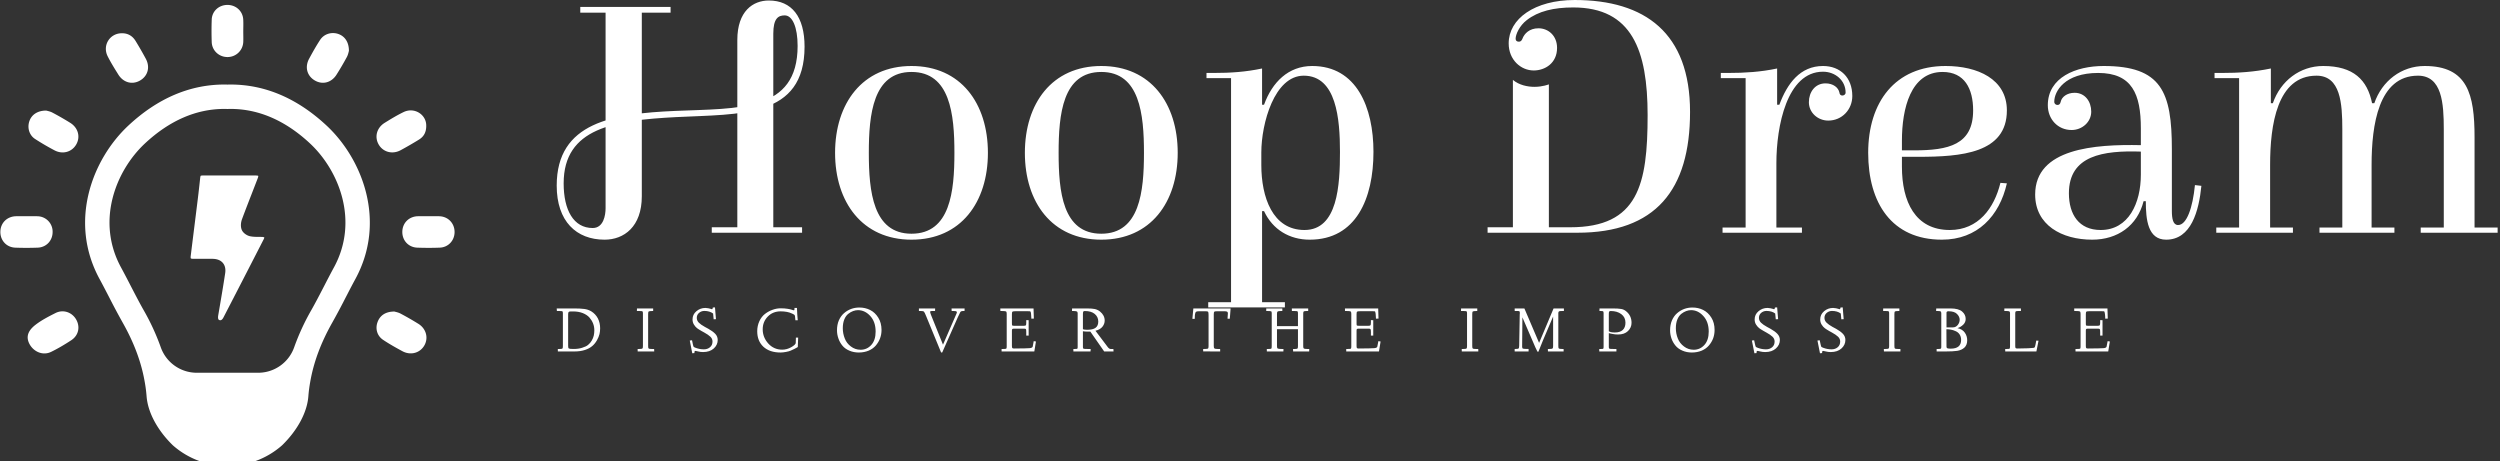 <svg data-v-d3f97b9e="" xmlns="http://www.w3.org/2000/svg" viewBox="0 0 488 90"><rect x="0" y="0" width="488" height="90" fill="#333333" stroke="none"/><!----><!----><!----><g data-v-d3f97b9e="" id="a02faa99-9fd0-4398-b151-6b7791f9b4c6" fill="white" transform="matrix(4.843,0,0,4.843,109.734,-14.092)"><path d="M4.56 7.38C2.06 7.49-0.22 7.83-0.22 10.39C-0.22 11.83 0.57 12.57 1.71 12.57C2.49 12.57 3.21 12.05 3.21 10.82L3.21 3.42L4.37 3.42L4.37 3.19L0.73 3.19L0.73 3.42L1.75 3.42L1.75 11.30C1.75 11.58 1.67 12.10 1.23 12.10C0.46 12.10 0.06 11.38 0.06 10.30C0.06 8.06 2.11 7.76 4.59 7.63C7.17 7.50 9.77 7.67 9.77 4.79C9.77 3.58 9.25 2.93 8.33 2.93C7.69 2.93 7.06 3.36 7.06 4.52L7.06 12.07L6.03 12.07L6.03 12.29L9.67 12.29L9.67 12.07L8.51 12.07L8.51 4.27C8.51 3.65 8.71 3.53 8.97 3.53C9.28 3.53 9.49 4.00 9.49 4.76C9.49 7.43 7.10 7.27 4.56 7.38ZM14.08 12.57C16.07 12.57 17.16 11.06 17.16 9.07C17.16 7.08 16.07 5.57 14.08 5.57C12.10 5.57 11.00 7.08 11.00 9.07C11.00 11.06 12.10 12.57 14.08 12.57ZM15.81 9.07C15.81 10.63 15.64 12.33 14.08 12.33C12.53 12.33 12.36 10.63 12.36 9.07C12.36 7.52 12.53 5.81 14.08 5.81C15.64 5.81 15.81 7.52 15.81 9.07ZM21.73 12.57C23.72 12.57 24.81 11.06 24.81 9.07C24.81 7.08 23.72 5.57 21.73 5.57C19.74 5.57 18.65 7.08 18.65 9.07C18.65 11.06 19.74 12.57 21.73 12.57ZM23.45 9.07C23.45 10.63 23.28 12.33 21.73 12.33C20.17 12.33 20.01 10.63 20.01 9.07C20.01 7.52 20.17 5.81 21.73 5.81C23.28 5.81 23.45 7.52 23.45 9.07ZM28.21 15.09L28.21 11.42L28.29 11.42C28.64 12.17 29.32 12.57 30.13 12.57C32.00 12.57 32.70 10.91 32.70 9.03C32.70 7.24 32.02 5.57 30.23 5.57C29.27 5.57 28.62 6.22 28.29 7.13L28.21 7.13L28.21 5.67C27.55 5.81 26.94 5.85 26.26 5.85L25.97 5.85L25.97 6.06L26.96 6.06L26.96 15.09L26.04 15.09L26.04 15.30L29.13 15.30L29.13 15.09ZM28.18 9.06C28.18 7.88 28.71 5.96 29.89 5.96C31.21 5.96 31.35 7.71 31.35 9.03C31.35 10.37 31.26 12.18 29.92 12.18C28.63 12.18 28.18 10.85 28.18 9.56ZM40.75 3.21C43.12 3.21 43.75 4.94 43.75 7.55C43.75 10.35 43.37 12.07 40.63 12.07L39.77 12.07L39.77 6.31C39.77 6.31 39.52 6.41 39.19 6.41C38.91 6.41 38.57 6.34 38.32 6.13L38.32 12.07L37.30 12.07L37.30 12.29L40.92 12.29C44.07 12.29 45.46 10.57 45.46 7.42C45.46 4.24 43.65 2.91 40.81 2.91C39.19 2.91 38.15 3.67 38.15 4.66C38.15 5.32 38.64 5.75 39.16 5.75C39.61 5.75 40.10 5.46 40.10 4.84C40.10 4.35 39.75 4.05 39.35 4.05C38.99 4.05 38.78 4.26 38.70 4.48C38.67 4.55 38.63 4.59 38.56 4.59C38.47 4.59 38.43 4.54 38.43 4.47C38.43 4.30 38.58 3.95 38.88 3.72C39.34 3.36 39.97 3.21 40.75 3.21ZM51.73 6.64C51.73 6.72 51.66 6.76 51.60 6.76C51.53 6.76 51.49 6.72 51.48 6.64C51.44 6.44 51.23 6.27 50.92 6.27C50.50 6.27 50.25 6.62 50.25 7.03C50.25 7.45 50.61 7.77 51.03 7.77C51.59 7.77 52.00 7.32 52.00 6.78C52.00 6.03 51.51 5.57 50.82 5.57C49.90 5.57 49.38 6.27 49.06 7.13L48.97 7.13L48.97 5.67C48.31 5.81 47.67 5.85 47.00 5.85L46.70 5.85L46.70 6.06L47.70 6.06L47.70 12.08L46.77 12.08L46.77 12.29L49.97 12.29L49.97 12.08L48.94 12.08L48.94 9.48C48.94 8.01 49.36 5.80 50.82 5.80C51.31 5.80 51.73 6.15 51.73 6.64ZM55.76 5.57C53.72 5.57 52.64 7.03 52.64 9.07C52.64 11.09 53.59 12.57 55.61 12.57C57.04 12.57 57.93 11.62 58.23 10.30L57.97 10.28C57.72 11.30 57.08 12.18 55.93 12.18C54.53 12.18 54.00 11.03 54.00 9.63L54.00 9.23L54.66 9.23C56.38 9.23 58.23 9.09 58.23 7.36C58.23 6.09 57.04 5.57 55.76 5.57ZM54.00 8.97L54.00 8.58C54.00 7.29 54.35 5.81 55.64 5.81C56.52 5.81 56.87 6.48 56.87 7.36C56.87 8.75 55.87 8.97 54.49 8.97ZM62.13 5.57C61.01 5.57 59.88 6.03 59.88 7.15C59.88 7.71 60.28 8.15 60.84 8.15C61.26 8.15 61.63 7.83 61.63 7.41C61.63 7 61.38 6.65 60.96 6.65C60.65 6.65 60.44 6.82 60.40 7.01C60.38 7.10 60.34 7.14 60.27 7.14C60.21 7.14 60.14 7.10 60.14 7.01C60.14 6.59 60.56 5.85 61.91 5.85C63.28 5.85 63.63 6.71 63.63 8.08L63.63 8.76C61.77 8.72 59.37 8.89 59.37 10.75C59.37 11.98 60.44 12.57 61.67 12.57C62.69 12.57 63.49 12.01 63.74 11.02L63.83 11.02C63.83 11.76 63.91 12.57 64.65 12.57C65.66 12.57 65.97 11.41 66.07 10.40L65.81 10.37C65.72 11.28 65.48 11.98 65.13 11.98C64.93 11.98 64.88 11.73 64.88 11.41L64.88 8.93C64.88 6.61 64.46 5.57 62.13 5.57ZM63.63 9.95C63.63 11.09 63.14 12.18 62.01 12.18C61.14 12.18 60.73 11.56 60.73 10.70C60.73 9.17 62.12 8.97 63.63 9.02ZM69.76 12.08L68.84 12.08L68.84 9.55C68.84 7.95 69.12 5.96 70.71 5.96C71.68 5.96 71.75 7.08 71.75 8.12L71.75 12.08L70.83 12.08L70.83 12.29L73.85 12.29L73.85 12.08L72.93 12.08L72.93 9.55C72.93 7.95 73.21 5.96 74.80 5.96C75.77 5.96 75.84 7.08 75.84 8.12L75.84 12.08L74.91 12.08L74.91 12.29L78.01 12.29L78.01 12.08L77.08 12.08L77.08 8.44C77.08 6.71 76.80 5.57 75.07 5.57C74.13 5.57 73.35 6.17 73.04 7.07L72.95 7.07C72.76 6.13 72.20 5.57 70.98 5.57C70.04 5.57 69.26 6.17 68.95 7.07L68.87 7.07L68.87 5.67C68.19 5.81 67.58 5.85 66.89 5.85L66.60 5.85L66.60 6.06L67.59 6.06L67.59 12.08L66.67 12.08L66.67 12.29L69.76 12.29Z"></path></g><!----><g data-v-d3f97b9e="" id="b8b2ee90-a089-4e2c-8565-8928c7e05c12" transform="matrix(1.498,0,0,1.498,-3.534,-1.977)" stroke="none" fill="white"><path d="M36.801 32.254a.69.69 0 0 0-.293-.059c-.145-.007-.293-.007-.449-.008-.36-.001-.731-.003-1.109-.081-.401-.083-.922-.411-1.096-.853-.178-.452-.096-1.005.04-1.372.419-1.13.863-2.271 1.292-3.374.256-.658.512-1.316.764-1.975.067-.176.066-.265.063-.295-.026-.014-.108-.046-.294-.048-.802-.005-1.604-.004-2.406-.003l-1.004.001-1.008-.001c-.839-.001-1.678-.002-2.517.002-.219.001-.271.038-.272.039 0 0-.043.049-.067.275a156.664 156.664 0 0 1-.307 2.709c-.142 1.156-.287 2.312-.431 3.468-.167 1.336-.334 2.671-.497 4.007-.029.236.013.303.013.304 0 0 .066.055.327.056.394.002.788.001 1.182 0l.704-.001c.201 0 .403 0 .604.002.601.004 1.057.183 1.355.531.197.23.41.648.308 1.331-.242 1.61-.521 3.239-.79 4.815l-.119.695c-.026.155-.067.523.127.6a.4.4 0 0 0 .147.031c.191 0 .334-.221.403-.353 2.025-3.917 3.692-7.155 5.245-10.19a.68.68 0 0 0 .085-.253z"></path><path d="M44.918 17.687c-3.807-3.552-8.016-5.352-12.51-5.352-.134 0-.271.002-.408.007a11.219 11.219 0 0 0-.408-.007c-4.493 0-8.703 1.799-12.51 5.352-4.674 4.359-7.838 12.478-3.745 19.998.376.692.746 1.406 1.103 2.095l.186.359a95.251 95.251 0 0 0 1.689 3.164c1.518 2.679 2.472 5.242 2.914 7.845.105.584.183 1.198.232 1.819.161 2.081 1.396 4.393 3.388 6.347l.066.061A10.754 10.754 0 0 0 32 62.037c2.609 0 5.124-.946 7.085-2.662l.066-.061c1.992-1.953 3.227-4.266 3.388-6.342.049-.626.127-1.24.235-1.836.44-2.591 1.394-5.154 2.912-7.833a90.691 90.691 0 0 0 1.697-3.181l.178-.342c.357-.692.726-1.403 1.103-2.095 4.092-7.52.929-15.639-3.746-19.998zm.954 18.477c-.391.721-.77 1.45-1.134 2.154l-.186.362c-.553 1.066-1.073 2.073-1.628 3.054a29.99 29.99 0 0 0-2.225 4.82 4.976 4.976 0 0 1-4.686 3.338h-8.025a4.975 4.975 0 0 1-4.686-3.338 29.831 29.831 0 0 0-2.225-4.82c-.555-.98-1.076-1.988-1.638-3.073l-.176-.342c-.364-.704-.743-1.433-1.134-2.154-3.286-6.034-.685-12.603 3.12-16.155 3.2-2.983 6.682-4.496 10.344-4.496.115 0 .235.002.352.007h.112c.117-.005.237-.007.352-.007 3.662 0 7.144 1.513 10.344 4.496 3.803 3.551 6.404 10.121 3.119 16.154zM5.97 45.175c-.022.289.041.601.214.938.456.889 1.448 1.456 2.446 1.201a2.15 2.15 0 0 0 .41-.152c.899-.44 1.767-.956 2.604-1.506.963-.633 1.191-1.753.632-2.716-.546-.942-1.687-1.331-2.68-.831-.895.45-1.803.915-2.591 1.521-.567.435-.988.94-1.035 1.545zM53.751 41.916c-1.164.001-1.889.516-2.203 1.399-.302.849-.051 1.766.732 2.29.81.541 1.663 1.021 2.522 1.483 1.065.572 2.277.237 2.845-.74.57-.982.255-2.194-.774-2.834a38.89 38.89 0 0 0-2.321-1.332c-.31-.164-.674-.225-.801-.266zM47.826 7.956c.004-1.15-.536-1.918-1.389-2.211-.868-.298-1.85-.012-2.366.776-.518.791-.983 1.62-1.432 2.453-.587 1.089-.274 2.233.734 2.827 1.004.593 2.164.305 2.829-.739.478-.752.928-1.523 1.352-2.306.166-.308.23-.672.272-.8zM8.386 15.728c-1.153.002-1.921.547-2.206 1.401-.283.849-.016 1.797.746 2.298a32.63 32.63 0 0 0 2.525 1.477c1.068.571 2.267.233 2.839-.754.573-.988.261-2.176-.781-2.826a37.513 37.513 0 0 0-2.321-1.331c-.31-.165-.674-.225-.802-.265zM57.9 17.661c-.004-1.418-1.547-2.414-2.95-1.738-.851.41-1.665.906-2.469 1.406-1.038.645-1.346 1.842-.773 2.828.57.98 1.774 1.312 2.844.743a48.048 48.048 0 0 0 2.389-1.381c.641-.39.979-.972.959-1.858zM18.239 5.653c-1.578 0-2.568 1.587-1.844 3.014.415.818.902 1.602 1.39 2.38.659 1.048 1.816 1.348 2.822.766 1.014-.587 1.338-1.728.761-2.82a47.119 47.119 0 0 0-1.332-2.319c-.404-.669-1.002-1.028-1.797-1.021zM34.059 5.449c0-.531.026-1.064-.005-1.594-.064-1.095-.951-1.895-2.061-1.893-1.11.003-2.003.807-2.044 1.906a41.061 41.061 0 0 0-.001 2.936c.037 1.096.931 1.934 2.017 1.949a2.046 2.046 0 0 0 2.093-1.963c.021-.445.002-.893.001-1.341zM5.846 29.494c-.474 0-.948-.013-1.421.003-1.162.038-2 .88-2.017 2.013-.017 1.14.796 2.038 1.946 2.081a38.58 38.58 0 0 0 2.926-.001c1.146-.045 1.959-.954 1.936-2.092A2.006 2.006 0 0 0 7.268 29.5c-.474-.022-.948-.004-1.422-.006zM58.209 29.494c-.474 0-.948-.014-1.421.003-1.157.04-1.991.892-2.003 2.027-.012 1.139.805 2.027 1.961 2.067.974.034 1.952.037 2.926-.002 1.109-.045 1.917-.928 1.922-2.022.005-1.14-.821-2.019-1.963-2.068-.474-.021-.948-.004-1.422-.005z"></path></g><!----><g data-v-d3f97b9e="" id="e47190a1-2e8c-499e-a5a5-33e33a7a7d0d" fill="white" transform="matrix(0.9,0,0,0.9,108.327,57.436)"><path d="M0.42 3.64L0.38 3.08L4.16 3.08L4.16 3.08Q5.48 3.08 6.34 3.19L6.34 3.19L6.34 3.19Q7.16 3.29 7.85 3.69L7.85 3.69L7.85 3.69Q8.80 4.27 9.31 5.24L9.31 5.24L9.31 5.24Q9.80 6.21 9.80 7.39L9.80 7.39L9.80 7.39Q9.80 8.05 9.66 8.65L9.66 8.65L9.66 8.65Q9.50 9.29 9.11 9.98L9.11 9.98L9.11 9.98Q8.68 10.73 8.12 11.21L8.12 11.21L8.12 11.21Q7.49 11.76 6.52 12.08L6.52 12.08L6.52 12.08Q5.52 12.41 4.25 12.41L4.25 12.41L0.63 12.41L0.62 11.87L0.99 11.87L0.99 11.87Q1.51 11.87 1.61 11.79L1.61 11.79L1.61 11.79Q1.72 11.70 1.72 11.25L1.72 11.25L1.72 4.14L1.72 4.14Q1.72 3.77 1.63 3.71L1.63 3.71L1.63 3.71Q1.52 3.64 1.00 3.64L1.00 3.64L0.42 3.64ZM2.86 4.39L2.86 11.22L2.86 11.22Q2.86 11.67 3.02 11.77L3.02 11.77L3.02 11.77Q3.18 11.87 4.05 11.87L4.05 11.87L4.05 11.87Q5.10 11.87 5.89 11.61L5.89 11.61L5.89 11.61Q6.75 11.35 7.18 10.99L7.18 10.99L7.18 10.99Q7.68 10.58 7.98 10.05L7.98 10.05L7.98 10.05Q8.29 9.52 8.42 8.96L8.42 8.96L8.42 8.96Q8.54 8.41 8.54 7.82L8.54 7.82L8.54 7.82Q8.54 7.03 8.27 6.34L8.27 6.34L8.27 6.34Q8.00 5.65 7.48 5.05L7.48 5.05L7.48 5.05Q6.95 4.46 6.04 4.09L6.04 4.09L6.04 4.09Q5.11 3.73 3.95 3.73L3.95 3.73L3.43 3.73L3.43 3.73Q3.07 3.73 2.97 3.85L2.97 3.85L2.97 3.85Q2.86 3.99 2.86 4.39L2.86 4.39ZM18.36 3.64L17.77 3.64L17.79 3.08L21.30 3.08L21.30 3.64L21.07 3.64L21.07 3.64Q20.52 3.64 20.35 3.73L20.35 3.73L20.35 3.73Q20.21 3.81 20.21 4.28L20.21 4.28L20.21 11.22L20.21 11.22Q20.21 11.68 20.32 11.77L20.32 11.77L20.32 11.77Q20.43 11.87 20.97 11.87L20.97 11.87L21.51 11.87L21.53 12.41L17.94 12.41L17.93 11.87L18.29 11.87L18.29 11.87Q18.85 11.87 18.97 11.77L18.97 11.77L18.97 11.77Q19.08 11.67 19.08 11.25L19.08 11.25L19.08 4.14L19.08 4.14Q19.08 3.77 18.98 3.71L18.98 3.71L18.98 3.71Q18.87 3.64 18.36 3.64L18.36 3.64ZM29.24 10.04L29.24 10.04L29.73 9.98L29.91 10.85L29.91 10.85Q30.02 11.33 30.09 11.41L30.09 11.41L30.09 11.41Q30.16 11.49 30.57 11.64L30.57 11.64L30.57 11.64Q31.41 11.95 32.31 11.95L32.31 11.95L32.31 11.95Q33.09 11.95 33.63 11.49L33.63 11.49L33.63 11.49Q34.17 11.04 34.17 10.26L34.17 10.26L34.17 10.26Q34.17 9.65 33.71 9.21L33.71 9.21L33.71 9.21Q33.23 8.76 32.38 8.30L32.38 8.30L31.80 7.98L31.80 7.98Q31.06 7.55 30.82 7.36L30.82 7.36L30.82 7.36Q30.46 7.08 30.15 6.59L30.15 6.59L30.15 6.59Q29.84 6.10 29.84 5.46L29.84 5.46L29.84 5.46Q29.84 4.39 30.68 3.68L30.68 3.68L30.68 3.68Q31.52 2.97 32.63 2.97L32.63 2.97L32.63 2.97Q32.91 2.97 33.26 3.04L33.26 3.04L33.26 3.04Q33.46 3.08 33.79 3.17L33.79 3.17L34.03 3.25L34.03 3.25Q34.13 3.25 34.17 3.16L34.17 3.16L34.17 3.16Q34.22 3.05 34.22 2.98L34.22 2.98L34.23 2.88L34.71 2.85L34.92 5.41L34.42 5.43L34.30 4.18L34.30 4.18Q33.55 3.62 32.39 3.62L32.39 3.62L32.39 3.62Q31.75 3.62 31.24 4.05L31.24 4.05L31.24 4.05Q30.76 4.47 30.76 5.12L30.76 5.12L30.76 5.12Q30.76 5.72 31.21 6.17L31.21 6.17L31.21 6.17Q31.64 6.60 32.51 7.08L32.51 7.08L33.28 7.50L33.28 7.50Q34.23 8.03 34.77 8.59L34.77 8.59L34.77 8.59Q35.30 9.15 35.30 9.92L35.30 9.92L35.30 9.92Q35.30 10.99 34.45 11.76L34.45 11.76L34.45 11.76Q33.58 12.54 32.12 12.54L32.12 12.54L32.12 12.54Q31.56 12.54 31.06 12.41L31.06 12.41L31.06 12.41Q30.56 12.29 30.50 12.29L30.50 12.29L30.50 12.29Q30.25 12.29 30.25 12.58L30.25 12.58L30.26 12.76L29.78 12.80L29.78 12.80Q29.72 12.41 29.24 10.04ZM43.87 8.02L43.87 8.02L43.87 8.02Q43.87 6.86 44.34 5.83L44.34 5.83L44.34 5.83Q44.80 4.85 45.55 4.27L45.55 4.27L45.55 4.27Q46.30 3.69 47.20 3.37L47.20 3.37L47.20 3.37Q48.09 3.05 48.93 3.05L48.93 3.05L48.93 3.05Q49.80 3.05 50.47 3.16L50.47 3.16L50.47 3.16Q51.10 3.26 51.39 3.37L51.39 3.37L51.39 3.37Q51.70 3.48 51.73 3.48L51.73 3.48L51.73 3.48Q51.91 3.48 51.93 3.41L51.93 3.41L51.93 3.41Q51.95 3.33 51.95 3.09L51.95 3.09L51.95 2.97L52.49 2.97L52.49 2.97Q52.53 4.30 52.66 5.64L52.66 5.64L52.15 5.65L52.15 5.65Q52.12 5.40 52.11 5.26L52.11 5.26L52.11 5.26Q52.11 5.20 52.10 5.13L52.10 5.13L52.10 5.13Q52.10 5.07 52.09 5.02L52.09 5.02L52.09 5.02Q52.08 4.98 52.08 4.95L52.08 4.95L52.08 4.95Q52.06 4.84 52.06 4.74L52.06 4.74L52.06 4.74Q52.06 4.68 52.01 4.59L52.01 4.59L52.01 4.59Q52.01 4.57 51.98 4.55L51.98 4.55L51.98 4.55Q51.95 4.52 51.95 4.50L51.95 4.50L51.95 4.50Q51.93 4.44 51.86 4.41L51.86 4.41L51.86 4.41Q51.82 4.38 51.79 4.37L51.79 4.37L51.79 4.37Q51.76 4.36 51.73 4.35L51.73 4.35L51.73 4.35Q51.72 4.35 51.70 4.33L51.70 4.33L51.70 4.33Q51.67 4.31 51.63 4.29L51.63 4.29L51.63 4.29Q51.59 4.27 51.55 4.25L51.55 4.25L51.55 4.25Q51.32 4.16 51.30 4.14L51.30 4.14L51.30 4.14Q50.95 3.96 50.31 3.83L50.31 3.83L50.31 3.83Q49.64 3.71 48.97 3.71L48.97 3.71L48.97 3.71Q47.25 3.71 46.16 4.84L46.16 4.84L46.16 4.84Q45.05 5.99 45.06 7.62L45.06 7.62L45.06 7.62Q45.06 9.35 46.27 10.69L46.27 10.69L46.27 10.69Q47.48 12.02 49.29 12.02L49.29 12.02L49.29 12.02Q50.30 12.02 51.24 11.49L51.24 11.49L51.24 11.49Q52.19 10.94 52.22 10.58L52.22 10.58L52.26 9.41L52.75 9.41L52.67 11.45L52.67 11.45Q52.60 11.49 52.47 11.57L52.47 11.57L52.47 11.57Q52.42 11.60 51.95 11.85L51.95 11.85L51.95 11.85Q51.58 12.05 51.13 12.23L51.13 12.23L51.13 12.23Q50.77 12.39 50.12 12.51L50.12 12.51L50.12 12.51Q49.51 12.63 48.95 12.64L48.95 12.64L48.95 12.64Q46.57 12.64 45.21 11.39L45.21 11.39L45.21 11.39Q43.87 10.14 43.87 8.02ZM61.17 7.83L61.17 7.83L61.17 7.83Q61.17 6.62 61.57 5.68L61.57 5.68L61.57 5.68Q61.99 4.72 62.68 4.12L62.68 4.12L62.68 4.12Q63.37 3.51 64.23 3.19L64.23 3.19L64.23 3.19Q65.07 2.88 66.02 2.88L66.02 2.88L66.02 2.88Q67.28 2.88 68.33 3.40L68.33 3.40L68.33 3.40Q69.41 3.93 70.12 5.07L70.12 5.07L70.12 5.07Q70.82 6.17 70.83 7.75L70.83 7.75L70.83 7.75Q70.83 8.70 70.52 9.54L70.52 9.54L70.52 9.54Q70.21 10.38 69.61 11.10L69.61 11.10L69.61 11.10Q69.00 11.81 68.07 12.22L68.07 12.22L68.07 12.22Q67.10 12.63 65.91 12.64L65.91 12.64L65.91 12.64Q64.78 12.64 63.84 12.23L63.84 12.23L63.84 12.23Q62.90 11.83 62.34 11.14L62.34 11.14L62.34 11.14Q61.77 10.45 61.48 9.60L61.48 9.60L61.48 9.60Q61.17 8.72 61.17 7.83ZM62.43 7.38L62.43 7.38L62.43 7.38Q62.43 8.52 62.86 9.60L62.86 9.60L62.86 9.60Q63.26 10.64 64.19 11.33L64.19 11.33L64.19 11.33Q65.10 12.03 66.29 12.04L66.29 12.04L66.29 12.04Q67.66 12.04 68.60 11.01L68.60 11.01L68.60 11.01Q69.55 9.97 69.55 8.10L69.55 8.10L69.55 8.10Q69.55 5.99 68.39 4.72L68.39 4.72L68.39 4.72Q67.24 3.46 65.73 3.45L65.73 3.45L65.73 3.45Q65.21 3.45 64.66 3.65L64.66 3.65L64.66 3.65Q64.12 3.85 63.62 4.25L63.62 4.25L63.62 4.25Q63.07 4.68 62.75 5.48L62.75 5.48L62.75 5.48Q62.43 6.27 62.43 7.38ZM79.43 3.64L78.94 3.64L78.94 3.08L82.46 3.08L82.44 3.64L81.70 3.64L81.70 3.64Q81.37 3.64 81.37 3.82L81.37 3.82L81.37 3.82Q81.37 3.98 81.56 4.48L81.56 4.48L84.16 10.94L87.10 4.18L87.10 4.18Q87.17 3.97 87.18 3.92L87.18 3.92L87.18 3.92Q87.18 3.79 87.08 3.74L87.08 3.74L87.08 3.74Q86.98 3.68 86.84 3.65L86.84 3.65L86.84 3.65Q86.75 3.64 86.49 3.64L86.49 3.64L86.04 3.64L86.02 3.08L88.85 3.08L88.83 3.64L88.42 3.64L88.42 3.64Q88.10 3.64 87.94 3.83L87.94 3.83L87.94 3.83Q87.86 3.93 87.40 4.94L87.40 4.94L87.40 4.94Q87.19 5.46 87.12 5.57L87.12 5.57L83.99 12.63L83.75 12.63L80.50 4.73L80.50 4.73Q80.18 3.93 80.04 3.79L80.04 3.79L80.04 3.79Q79.88 3.63 79.43 3.64L79.43 3.64ZM96.61 3.64L96.59 3.08L103.80 3.08L103.80 3.08Q103.82 4.14 103.87 5.28L103.87 5.28L103.33 5.30L103.33 5.30Q103.31 4.66 103.26 4.25L103.26 4.25L103.26 4.25Q103.22 3.89 103.16 3.80L103.16 3.80L103.16 3.80Q103.11 3.71 102.99 3.69L102.99 3.69L102.99 3.69Q102.89 3.68 102.31 3.68L102.31 3.68L99.93 3.68L99.93 3.68Q99.38 3.68 99.24 3.77L99.24 3.77L99.24 3.77Q99.11 3.86 99.11 4.33L99.11 4.33L99.11 6.28L99.11 6.28Q99.11 6.69 99.17 6.76L99.17 6.76L99.17 6.76Q99.24 6.84 99.58 6.84L99.58 6.84L101.69 6.84L101.69 6.84Q102.05 6.84 102.14 6.73L102.14 6.73L102.14 6.73Q102.22 6.63 102.22 6.14L102.22 6.14L102.22 5.61L102.74 5.63L102.74 8.97L102.22 8.97L102.22 8.24L102.22 8.24Q102.22 7.66 102.15 7.57L102.15 7.57L102.15 7.57Q102.07 7.46 101.72 7.46L101.72 7.46L99.62 7.46L99.62 7.46Q99.29 7.46 99.20 7.54L99.20 7.54L99.20 7.54Q99.11 7.63 99.11 7.89L99.11 7.89L99.11 11.20L99.11 11.20Q99.11 11.57 99.20 11.67L99.20 11.67L99.20 11.67Q99.29 11.77 99.56 11.77L99.56 11.77L99.56 11.77Q102.48 11.75 103.00 11.69L103.00 11.69L103.00 11.69Q103.52 11.63 103.61 11.38L103.61 11.38L103.61 11.36L103.62 11.35L103.84 10.17L104.32 10.25L103.97 12.41L96.87 12.41L96.87 11.87L97.24 11.87L97.24 11.87Q97.80 11.87 97.88 11.80L97.88 11.80L97.88 11.80Q97.98 11.72 97.98 11.33L97.98 11.33L97.98 4.24L97.98 4.24Q97.98 3.82 97.83 3.73L97.83 3.73L97.83 3.73Q97.66 3.64 97.00 3.64L97.00 3.64L96.61 3.64ZM112.53 3.64L112.14 3.64L112.16 3.08L115.38 3.08L115.38 3.08Q116.51 3.08 117.11 3.21L117.11 3.21L117.11 3.21Q117.76 3.37 118.22 3.75L118.22 3.75L118.22 3.75Q119.23 4.57 119.23 5.71L119.23 5.71L119.23 5.71Q119.23 6.43 118.75 7.04L118.75 7.04L118.75 7.04Q118.26 7.66 117.23 7.92L117.23 7.92L119.92 11.49L119.92 11.49Q120.22 11.87 120.52 11.87L120.52 11.87L121.12 11.87L121.15 12.41L119.12 12.41L116.12 8.10L115.95 8.10L115.95 8.10Q115.91 8.10 115.86 8.11L115.86 8.11L115.86 8.11Q115.80 8.11 115.79 8.11L115.79 8.11L115.79 8.11Q114.91 8.11 114.51 8.03L114.51 8.03L114.51 11.46L114.51 11.46Q114.51 11.76 114.65 11.81L114.65 11.81L114.65 11.81Q114.78 11.87 115.48 11.87L115.48 11.87L116.19 11.87L116.16 12.41L112.44 12.41L112.44 11.87L112.76 11.87L112.76 11.87Q113.22 11.87 113.29 11.81L113.29 11.81L113.29 11.81Q113.37 11.74 113.37 11.46L113.37 11.46L113.37 4.14L113.37 4.14Q113.37 3.82 113.18 3.73L113.18 3.73L113.18 3.73Q112.96 3.64 112.53 3.64L112.53 3.64ZM114.51 4.28L114.51 7.57L114.51 7.57Q114.69 7.70 115.40 7.71L115.40 7.71L115.40 7.71Q116.68 7.71 117.26 7.27L117.26 7.27L117.26 7.27Q117.84 6.84 117.84 5.92L117.84 5.92L117.84 5.92Q117.84 4.92 117.07 4.27L117.07 4.27L117.07 4.27Q116.31 3.64 114.93 3.64L114.93 3.64L114.93 3.64Q114.68 3.64 114.60 3.75L114.60 3.75L114.60 3.75Q114.52 3.84 114.51 4.28L114.51 4.28ZM138.75 5.35L138.25 5.33L138.25 5.33Q138.37 4.17 138.46 3.08L138.46 3.08L146.54 3.08L146.54 3.08Q146.45 4.13 146.43 4.53L146.43 4.53L146.43 4.53Q146.38 5.26 146.36 5.32L146.36 5.32L145.87 5.30L145.87 5.30Q145.95 4.34 145.95 4.16L145.95 4.16L145.95 4.16Q145.95 3.88 145.80 3.79L145.80 3.79L145.80 3.79Q145.63 3.69 145.23 3.69L145.23 3.69L143.62 3.69L143.62 3.69Q143.12 3.69 142.99 3.79L142.99 3.79L142.99 3.79Q142.90 3.87 142.89 4.36L142.89 4.36L142.89 11.22L142.89 11.22Q142.89 11.66 143.04 11.76L143.04 11.76L143.04 11.76Q143.19 11.87 143.71 11.87L143.71 11.87L144.27 11.87L144.28 12.41L140.59 12.40L140.59 11.87L140.81 11.87L140.81 11.87Q141.48 11.87 141.62 11.79L141.62 11.79L141.62 11.79Q141.76 11.70 141.76 11.28L141.76 11.28L141.76 4.48L141.76 4.48Q141.76 3.92 141.66 3.80L141.66 3.80L141.66 3.80Q141.57 3.69 141.14 3.69L141.14 3.69L139.67 3.69L139.67 3.69Q139.49 3.69 139.42 3.71L139.42 3.71L139.42 3.71Q139.35 3.72 139.24 3.72L139.24 3.72L139.24 3.72Q139.21 3.72 139.10 3.79L139.10 3.79L139.10 3.79Q139.02 3.84 138.99 3.86L138.99 3.86L138.99 3.86Q138.96 3.88 138.92 3.99L138.92 3.99L138.92 3.99Q138.89 4.05 138.87 4.14L138.87 4.14L138.87 4.14Q138.84 4.21 138.82 4.36L138.82 4.36L138.82 4.36Q138.79 4.59 138.79 4.61L138.79 4.61L138.79 4.61Q138.79 4.80 138.78 4.95L138.78 4.95L138.78 4.95Q138.78 5.02 138.77 5.15L138.77 5.15L138.77 5.15Q138.76 5.29 138.75 5.35L138.75 5.35ZM154.64 3.64L154.27 3.64L154.27 3.08L157.76 3.08L157.76 3.64L157.40 3.64L157.40 3.64Q156.89 3.64 156.74 3.75L156.74 3.75L156.74 3.75Q156.60 3.84 156.60 4.25L156.60 4.25L156.60 6.91L161.15 6.91L161.15 4.14L161.15 4.14Q161.15 3.77 161.05 3.71L161.05 3.71L161.05 3.71Q160.95 3.64 160.42 3.64L160.42 3.64L159.83 3.64L159.82 3.08L163.37 3.08L163.37 3.64L162.98 3.64L162.98 3.64Q162.50 3.64 162.39 3.74L162.39 3.74L162.39 3.74Q162.29 3.83 162.29 4.22L162.29 4.22L162.29 11.29L162.29 11.29Q162.29 11.67 162.42 11.77L162.42 11.77L162.42 11.77Q162.58 11.87 163.13 11.87L163.13 11.87L163.60 11.87L163.58 12.41L160.10 12.41L160.08 11.87L160.49 11.87L160.49 11.87Q160.96 11.87 161.05 11.77L161.05 11.77L161.05 11.77Q161.15 11.67 161.15 11.25L161.15 11.25L161.15 7.58L156.60 7.58L156.60 11.25L156.60 11.25Q156.60 11.67 156.75 11.77L156.75 11.77L156.75 11.77Q156.91 11.87 157.61 11.87L157.61 11.87L158.01 11.87L157.99 12.41L154.40 12.41L154.39 11.87L154.75 11.87L154.75 11.87Q155.30 11.87 155.37 11.80L155.37 11.80L155.37 11.80Q155.46 11.70 155.46 11.25L155.46 11.25L155.46 4.09L155.46 4.09Q155.46 3.76 155.33 3.71L155.33 3.71L155.33 3.71Q155.16 3.64 154.64 3.64L154.64 3.64ZM171.35 3.64L171.34 3.08L178.55 3.08L178.55 3.08Q178.56 4.14 178.62 5.28L178.62 5.28L178.07 5.30L178.07 5.30Q178.06 4.66 178.00 4.25L178.00 4.25L178.00 4.25Q177.96 3.89 177.91 3.80L177.91 3.80L177.91 3.80Q177.85 3.71 177.73 3.69L177.73 3.69L177.73 3.69Q177.64 3.68 177.05 3.68L177.05 3.68L174.67 3.68L174.67 3.68Q174.13 3.68 173.98 3.77L173.98 3.77L173.98 3.77Q173.86 3.86 173.86 4.33L173.86 4.33L173.86 6.28L173.86 6.28Q173.86 6.69 173.91 6.76L173.91 6.76L173.91 6.76Q173.98 6.84 174.32 6.84L174.32 6.84L176.44 6.84L176.44 6.84Q176.80 6.84 176.88 6.73L176.88 6.73L176.88 6.73Q176.96 6.63 176.97 6.14L176.97 6.14L176.97 5.61L177.48 5.63L177.48 8.97L176.97 8.97L176.97 8.24L176.97 8.24Q176.97 7.66 176.89 7.57L176.89 7.57L176.89 7.57Q176.81 7.46 176.46 7.46L176.46 7.46L174.36 7.46L174.36 7.46Q174.03 7.46 173.94 7.54L173.94 7.54L173.94 7.54Q173.86 7.63 173.86 7.89L173.86 7.89L173.86 11.20L173.86 11.20Q173.86 11.57 173.94 11.67L173.94 11.67L173.94 11.67Q174.03 11.77 174.30 11.77L174.30 11.77L174.30 11.77Q177.22 11.75 177.75 11.69L177.75 11.69L177.75 11.69Q178.27 11.63 178.35 11.38L178.35 11.38L178.36 11.36L178.36 11.35L178.59 10.17L179.07 10.25L178.72 12.41L171.62 12.41L171.62 11.87L171.99 11.87L171.99 11.87Q172.55 11.87 172.63 11.80L172.63 11.80L172.63 11.80Q172.72 11.72 172.72 11.33L172.72 11.33L172.72 4.24L172.72 4.24Q172.72 3.82 172.57 3.73L172.57 3.73L172.57 3.73Q172.40 3.64 171.75 3.64L171.75 3.64L171.35 3.64ZM197.10 3.64L196.51 3.64L196.53 3.08L200.04 3.08L200.04 3.64L199.81 3.64L199.81 3.64Q199.26 3.64 199.09 3.73L199.09 3.73L199.09 3.73Q198.95 3.81 198.95 4.28L198.95 4.28L198.95 11.22L198.95 11.22Q198.95 11.68 199.06 11.77L199.06 11.77L199.06 11.77Q199.17 11.87 199.71 11.87L199.71 11.87L200.25 11.87L200.27 12.41L196.68 12.41L196.67 11.87L197.03 11.87L197.03 11.87Q197.59 11.87 197.71 11.77L197.71 11.77L197.71 11.77Q197.82 11.67 197.82 11.25L197.82 11.25L197.82 4.14L197.82 4.14Q197.82 3.77 197.72 3.71L197.72 3.71L197.72 3.71Q197.61 3.64 197.10 3.64L197.10 3.64ZM211.17 12.41L208.15 12.41L208.15 11.87L208.28 11.87L208.28 11.87Q208.87 11.87 208.99 11.77L208.99 11.77L208.99 11.77Q209.11 11.68 209.13 11.21L209.13 11.21L209.25 4.38L209.25 4.38Q209.25 4.35 209.26 4.28L209.26 4.28L209.26 4.28Q209.27 4.21 209.27 4.17L209.27 4.17L209.27 4.01L209.27 4.01Q209.27 3.76 209.19 3.71L209.19 3.71L209.19 3.71Q209.10 3.64 208.87 3.64L208.87 3.64L208.16 3.64L208.15 3.08L210.26 3.08L213.45 10.55L216.59 3.08L218.83 3.08L218.83 3.64L218.35 3.64L218.35 3.64Q217.90 3.64 217.78 3.71L217.78 3.71L217.78 3.71Q217.62 3.79 217.62 4.08L217.62 4.08L217.62 11.22L217.62 11.22Q217.62 11.68 217.73 11.77L217.73 11.77L217.73 11.77Q217.85 11.87 218.48 11.87L218.48 11.87L218.76 11.87L218.77 12.41L215.37 12.41L215.35 11.87L215.63 11.87L215.63 11.87Q216.25 11.87 216.36 11.77L216.36 11.77L216.36 11.77Q216.49 11.66 216.49 11.25L216.49 11.25L216.49 4.83L214.33 9.91L213.48 12.02L213.48 12.02Q213.34 12.37 213.30 12.44L213.30 12.44L213.30 12.44Q213.25 12.51 213.19 12.51L213.19 12.51L213.19 12.51Q213.09 12.51 212.64 11.52L212.64 11.52L209.83 5.01L209.77 11.39L209.77 11.39Q209.77 11.74 209.97 11.80L209.97 11.80L209.97 11.80Q210.21 11.87 211.17 11.87L211.17 11.87L211.17 12.41ZM230.22 12.41L226.50 12.41L226.50 11.87L226.93 11.87L226.93 11.87Q227.31 11.87 227.36 11.81L227.36 11.81L227.36 11.81Q227.43 11.74 227.44 11.46L227.44 11.46L227.44 4.14L227.44 4.14Q227.44 3.81 227.35 3.72L227.35 3.72L227.35 3.72Q227.27 3.64 226.91 3.64L226.91 3.64L226.54 3.64L226.55 3.08L229.43 3.08L229.43 3.08Q230.58 3.08 231.23 3.19L231.23 3.19L231.23 3.19Q231.83 3.28 232.31 3.68L232.31 3.68L232.31 3.68Q233.50 4.64 233.50 6.19L233.50 6.19L233.50 6.19Q233.50 7.23 232.73 7.98L232.73 7.98L232.73 7.98Q231.95 8.74 230.54 8.73L230.54 8.73L230.54 8.73Q230.37 8.73 229.95 8.70L229.95 8.70L229.95 8.70Q229.84 8.69 229.42 8.62L229.42 8.62L229.42 8.62Q229.09 8.55 228.99 8.54L228.99 8.54L228.99 8.54Q228.70 8.47 228.68 8.46L228.68 8.46L228.57 8.44L228.57 11.46L228.57 11.46Q228.57 11.74 228.70 11.81L228.70 11.81L228.70 11.81Q228.81 11.87 229.52 11.87L229.52 11.87L230.22 11.87L230.22 12.41ZM228.57 4.28L228.57 8.02L228.57 8.02Q228.92 8.29 229.89 8.29L229.89 8.29L229.89 8.29Q231.02 8.29 231.59 7.75L231.59 7.75L231.59 7.75Q232.18 7.21 232.18 6.16L232.18 6.16L232.18 6.16Q232.18 4.98 231.27 4.31L231.27 4.31L231.27 4.31Q230.38 3.64 228.99 3.64L228.99 3.64L228.99 3.64Q228.74 3.64 228.66 3.75L228.66 3.75L228.66 3.75Q228.57 3.84 228.57 4.28L228.57 4.28ZM241.86 7.83L241.86 7.83L241.86 7.83Q241.86 6.62 242.26 5.68L242.26 5.68L242.26 5.68Q242.68 4.72 243.37 4.12L243.37 4.12L243.37 4.12Q244.06 3.51 244.92 3.19L244.92 3.19L244.92 3.19Q245.76 2.88 246.71 2.88L246.71 2.88L246.71 2.88Q247.97 2.88 249.02 3.40L249.02 3.40L249.02 3.40Q250.10 3.93 250.81 5.07L250.81 5.07L250.81 5.07Q251.51 6.17 251.51 7.75L251.51 7.75L251.51 7.75Q251.51 8.70 251.21 9.54L251.21 9.54L251.21 9.54Q250.90 10.38 250.29 11.10L250.29 11.10L250.29 11.10Q249.69 11.81 248.75 12.22L248.75 12.22L248.75 12.22Q247.79 12.63 246.60 12.64L246.60 12.64L246.60 12.64Q245.46 12.64 244.53 12.23L244.53 12.23L244.53 12.23Q243.59 11.83 243.03 11.14L243.03 11.14L243.03 11.14Q242.46 10.45 242.16 9.60L242.16 9.60L242.16 9.60Q241.86 8.72 241.86 7.83ZM243.11 7.38L243.11 7.38L243.11 7.38Q243.11 8.52 243.54 9.60L243.54 9.60L243.54 9.60Q243.95 10.64 244.88 11.33L244.88 11.33L244.88 11.33Q245.79 12.03 246.98 12.04L246.98 12.04L246.98 12.04Q248.35 12.04 249.29 11.01L249.29 11.01L249.29 11.01Q250.24 9.97 250.24 8.10L250.24 8.10L250.24 8.10Q250.24 5.99 249.07 4.72L249.07 4.72L249.07 4.72Q247.93 3.46 246.42 3.45L246.42 3.45L246.42 3.45Q245.90 3.45 245.35 3.65L245.35 3.65L245.35 3.65Q244.81 3.85 244.30 4.25L244.30 4.25L244.30 4.25Q243.76 4.68 243.43 5.48L243.43 5.48L243.43 5.48Q243.11 6.27 243.11 7.38ZM259.60 10.04L259.60 10.04L260.09 9.98L260.28 10.85L260.28 10.85Q260.39 11.33 260.46 11.41L260.46 11.41L260.46 11.41Q260.52 11.49 260.93 11.64L260.93 11.64L260.93 11.64Q261.78 11.95 262.67 11.95L262.67 11.95L262.67 11.95Q263.46 11.95 264.00 11.49L264.00 11.49L264.00 11.49Q264.53 11.04 264.53 10.26L264.53 10.26L264.53 10.26Q264.53 9.65 264.07 9.21L264.07 9.21L264.07 9.21Q263.59 8.76 262.74 8.30L262.74 8.30L262.17 7.98L262.17 7.98Q261.42 7.55 261.19 7.36L261.19 7.36L261.19 7.36Q260.83 7.08 260.51 6.59L260.51 6.59L260.51 6.59Q260.20 6.10 260.20 5.46L260.20 5.46L260.20 5.46Q260.20 4.39 261.04 3.68L261.04 3.68L261.04 3.68Q261.88 2.97 262.99 2.97L262.99 2.97L262.99 2.97Q263.27 2.97 263.62 3.04L263.62 3.04L263.62 3.04Q263.82 3.08 264.15 3.17L264.15 3.17L264.39 3.25L264.39 3.25Q264.49 3.25 264.53 3.16L264.53 3.16L264.53 3.16Q264.58 3.05 264.58 2.98L264.58 2.98L264.60 2.88L265.08 2.85L265.29 5.41L264.78 5.43L264.66 4.18L264.66 4.18Q263.92 3.62 262.75 3.62L262.75 3.62L262.75 3.62Q262.11 3.62 261.60 4.05L261.60 4.05L261.60 4.05Q261.13 4.47 261.13 5.12L261.13 5.12L261.13 5.12Q261.13 5.72 261.58 6.17L261.58 6.17L261.58 6.17Q262.01 6.60 262.88 7.08L262.88 7.08L263.65 7.50L263.65 7.50Q264.60 8.03 265.13 8.59L265.13 8.59L265.13 8.59Q265.67 9.15 265.67 9.92L265.67 9.92L265.67 9.92Q265.67 10.99 264.81 11.76L264.81 11.76L264.81 11.76Q263.94 12.54 262.49 12.54L262.49 12.54L262.49 12.54Q261.93 12.54 261.42 12.41L261.42 12.41L261.42 12.41Q260.92 12.29 260.87 12.29L260.87 12.29L260.87 12.29Q260.61 12.29 260.61 12.58L260.61 12.58L260.63 12.76L260.15 12.80L260.15 12.80Q260.09 12.41 259.60 10.04ZM273.82 10.04L273.82 10.04L274.31 9.98L274.50 10.85L274.50 10.85Q274.61 11.33 274.67 11.41L274.67 11.41L274.67 11.41Q274.74 11.49 275.15 11.64L275.15 11.64L275.15 11.64Q275.99 11.95 276.89 11.95L276.89 11.95L276.89 11.95Q277.68 11.95 278.22 11.49L278.22 11.49L278.22 11.49Q278.75 11.04 278.75 10.26L278.75 10.26L278.75 10.26Q278.75 9.65 278.29 9.21L278.29 9.21L278.29 9.21Q277.81 8.76 276.96 8.30L276.96 8.30L276.38 7.98L276.38 7.98Q275.64 7.55 275.41 7.36L275.41 7.36L275.41 7.36Q275.04 7.08 274.73 6.59L274.73 6.59L274.73 6.59Q274.42 6.10 274.42 5.46L274.42 5.46L274.42 5.46Q274.42 4.39 275.26 3.68L275.26 3.68L275.26 3.68Q276.10 2.97 277.21 2.97L277.21 2.97L277.21 2.97Q277.49 2.97 277.84 3.04L277.84 3.04L277.84 3.04Q278.04 3.08 278.37 3.17L278.37 3.17L278.61 3.25L278.61 3.25Q278.71 3.25 278.75 3.16L278.75 3.16L278.75 3.16Q278.80 3.05 278.80 2.98L278.80 2.98L278.82 2.88L279.30 2.85L279.51 5.41L279.00 5.43L278.88 4.18L278.88 4.18Q278.13 3.62 276.97 3.62L276.97 3.62L276.97 3.62Q276.33 3.62 275.82 4.05L275.82 4.05L275.82 4.05Q275.34 4.47 275.34 5.12L275.34 5.12L275.34 5.12Q275.34 5.72 275.80 6.17L275.80 6.17L275.80 6.17Q276.23 6.60 277.09 7.08L277.09 7.08L277.87 7.50L277.87 7.50Q278.82 8.03 279.35 8.59L279.35 8.59L279.35 8.59Q279.88 9.15 279.88 9.92L279.88 9.92L279.88 9.92Q279.88 10.99 279.03 11.76L279.03 11.76L279.03 11.76Q278.16 12.54 276.71 12.54L276.71 12.54L276.71 12.54Q276.14 12.54 275.64 12.41L275.64 12.41L275.64 12.41Q275.14 12.29 275.08 12.29L275.08 12.29L275.08 12.29Q274.83 12.29 274.83 12.58L274.83 12.58L274.85 12.76L274.37 12.80L274.37 12.80Q274.31 12.41 273.82 10.04ZM288.65 3.64L288.07 3.64L288.08 3.08L291.59 3.08L291.59 3.64L291.36 3.64L291.36 3.64Q290.81 3.64 290.64 3.73L290.64 3.73L290.64 3.73Q290.51 3.81 290.51 4.28L290.51 4.28L290.51 11.22L290.51 11.22Q290.51 11.68 290.62 11.77L290.62 11.77L290.62 11.77Q290.73 11.87 291.26 11.87L291.26 11.87L291.81 11.87L291.82 12.41L288.24 12.41L288.22 11.87L288.59 11.87L288.59 11.87Q289.15 11.87 289.26 11.77L289.26 11.77L289.26 11.77Q289.37 11.67 289.37 11.25L289.37 11.25L289.37 4.14L289.37 4.14Q289.37 3.77 289.27 3.71L289.27 3.71L289.27 3.71Q289.16 3.64 288.65 3.64L288.65 3.64ZM299.95 3.64L299.56 3.64L299.58 3.08L302.68 3.08L302.68 3.08Q304.42 3.08 305.20 3.75L305.20 3.75L305.20 3.75Q305.98 4.42 305.97 5.37L305.97 5.37L305.97 5.37Q305.97 6.08 305.44 6.60L305.44 6.60L305.44 6.60Q304.88 7.14 304.18 7.35L304.18 7.35L304.18 7.35Q305.26 7.57 305.79 8.34L305.79 8.34L305.79 8.34Q306.31 9.08 306.30 10.01L306.30 10.01L306.30 10.01Q306.30 11.01 305.68 11.59L305.68 11.59L305.68 11.59Q305.07 12.13 304.12 12.28L304.12 12.28L304.12 12.28Q303.20 12.41 301.66 12.41L301.66 12.41L299.67 12.41L299.67 11.87L300.09 11.87L300.09 11.87Q300.45 11.87 300.57 11.80L300.57 11.80L300.57 11.80Q300.68 11.73 300.68 11.46L300.68 11.46L300.68 4.14L300.68 4.14Q300.68 3.81 300.53 3.72L300.53 3.72L300.53 3.72Q300.39 3.64 299.95 3.64L299.95 3.64ZM301.79 7.59L301.79 7.59L301.81 11.35L301.81 11.35Q301.81 11.63 301.98 11.71L301.98 11.71L301.98 11.71Q302.15 11.80 302.72 11.80L302.72 11.80L302.72 11.80Q304.98 11.80 304.98 9.91L304.98 9.91L304.98 9.91Q304.98 9.22 304.66 8.73L304.66 8.73L304.66 8.73Q304.34 8.24 303.82 8.02L303.82 8.02L303.82 8.02Q303.23 7.75 302.79 7.68L302.79 7.68L302.79 7.68Q302.31 7.59 301.79 7.59ZM301.81 4.01L301.81 7.19L303.19 7.19L303.19 7.19Q303.84 7.19 304.26 6.66L304.26 6.66L304.26 6.66Q304.66 6.15 304.67 5.54L304.67 5.54L304.67 5.54Q304.67 4.85 304.08 4.27L304.08 4.27L304.08 4.27Q303.51 3.69 302.23 3.69L302.23 3.69L302.23 3.69Q301.81 3.69 301.81 4.01L301.81 4.01ZM314.84 3.64L314.35 3.64L314.36 3.08L317.95 3.08L317.95 3.64L317.32 3.64L317.32 3.64Q316.94 3.64 316.83 3.72L316.83 3.72L316.83 3.72Q316.72 3.80 316.72 4.16L316.72 4.16L316.72 11.22L316.72 11.22Q316.72 11.57 316.80 11.67L316.80 11.67L316.80 11.67Q316.89 11.77 317.18 11.77L317.18 11.77L317.18 11.77Q320.05 11.74 320.71 11.63L320.71 11.63L320.71 11.63Q320.92 11.61 321.00 11.39L321.00 11.39L321.00 11.39Q321.08 11.17 321.28 10.05L321.28 10.05L321.77 10.08L321.31 12.41L314.55 12.41L314.54 11.87L314.92 11.87L314.92 11.87Q315.43 11.87 315.50 11.80L315.50 11.80L315.50 11.80Q315.58 11.72 315.59 11.33L315.59 11.33L315.59 4.09L315.59 4.09Q315.59 3.80 315.43 3.72L315.43 3.72L315.43 3.72Q315.28 3.64 314.84 3.64L314.84 3.64ZM329.52 3.64L329.51 3.08L336.72 3.08L336.72 3.08Q336.73 4.14 336.79 5.28L336.79 5.28L336.24 5.30L336.24 5.30Q336.23 4.66 336.17 4.25L336.17 4.25L336.17 4.25Q336.13 3.89 336.08 3.80L336.08 3.80L336.08 3.80Q336.02 3.71 335.90 3.69L335.90 3.69L335.90 3.69Q335.81 3.68 335.22 3.68L335.22 3.68L332.84 3.68L332.84 3.68Q332.29 3.68 332.15 3.77L332.15 3.77L332.15 3.77Q332.03 3.86 332.03 4.33L332.03 4.33L332.03 6.28L332.03 6.28Q332.03 6.69 332.08 6.76L332.08 6.76L332.08 6.76Q332.15 6.84 332.49 6.84L332.49 6.84L334.61 6.84L334.61 6.84Q334.97 6.84 335.05 6.73L335.05 6.73L335.05 6.73Q335.13 6.63 335.14 6.14L335.14 6.14L335.14 5.61L335.65 5.63L335.65 8.97L335.14 8.97L335.14 8.24L335.14 8.24Q335.14 7.66 335.06 7.57L335.06 7.57L335.06 7.57Q334.98 7.46 334.63 7.46L334.63 7.46L332.53 7.46L332.53 7.46Q332.20 7.46 332.11 7.54L332.11 7.54L332.11 7.54Q332.03 7.63 332.03 7.89L332.03 7.89L332.03 11.20L332.03 11.20Q332.03 11.57 332.11 11.67L332.11 11.67L332.11 11.67Q332.20 11.77 332.47 11.77L332.47 11.77L332.47 11.77Q335.39 11.75 335.92 11.69L335.92 11.69L335.92 11.69Q336.44 11.63 336.52 11.38L336.52 11.38L336.53 11.36L336.53 11.35L336.76 10.17L337.24 10.25L336.89 12.41L329.79 12.41L329.79 11.87L330.16 11.87L330.16 11.87Q330.72 11.87 330.80 11.80L330.80 11.80L330.80 11.80Q330.89 11.72 330.89 11.33L330.89 11.33L330.89 4.24L330.89 4.24Q330.89 3.82 330.74 3.73L330.74 3.73L330.74 3.73Q330.57 3.64 329.92 3.64L329.92 3.64L329.52 3.64Z"></path></g></svg>